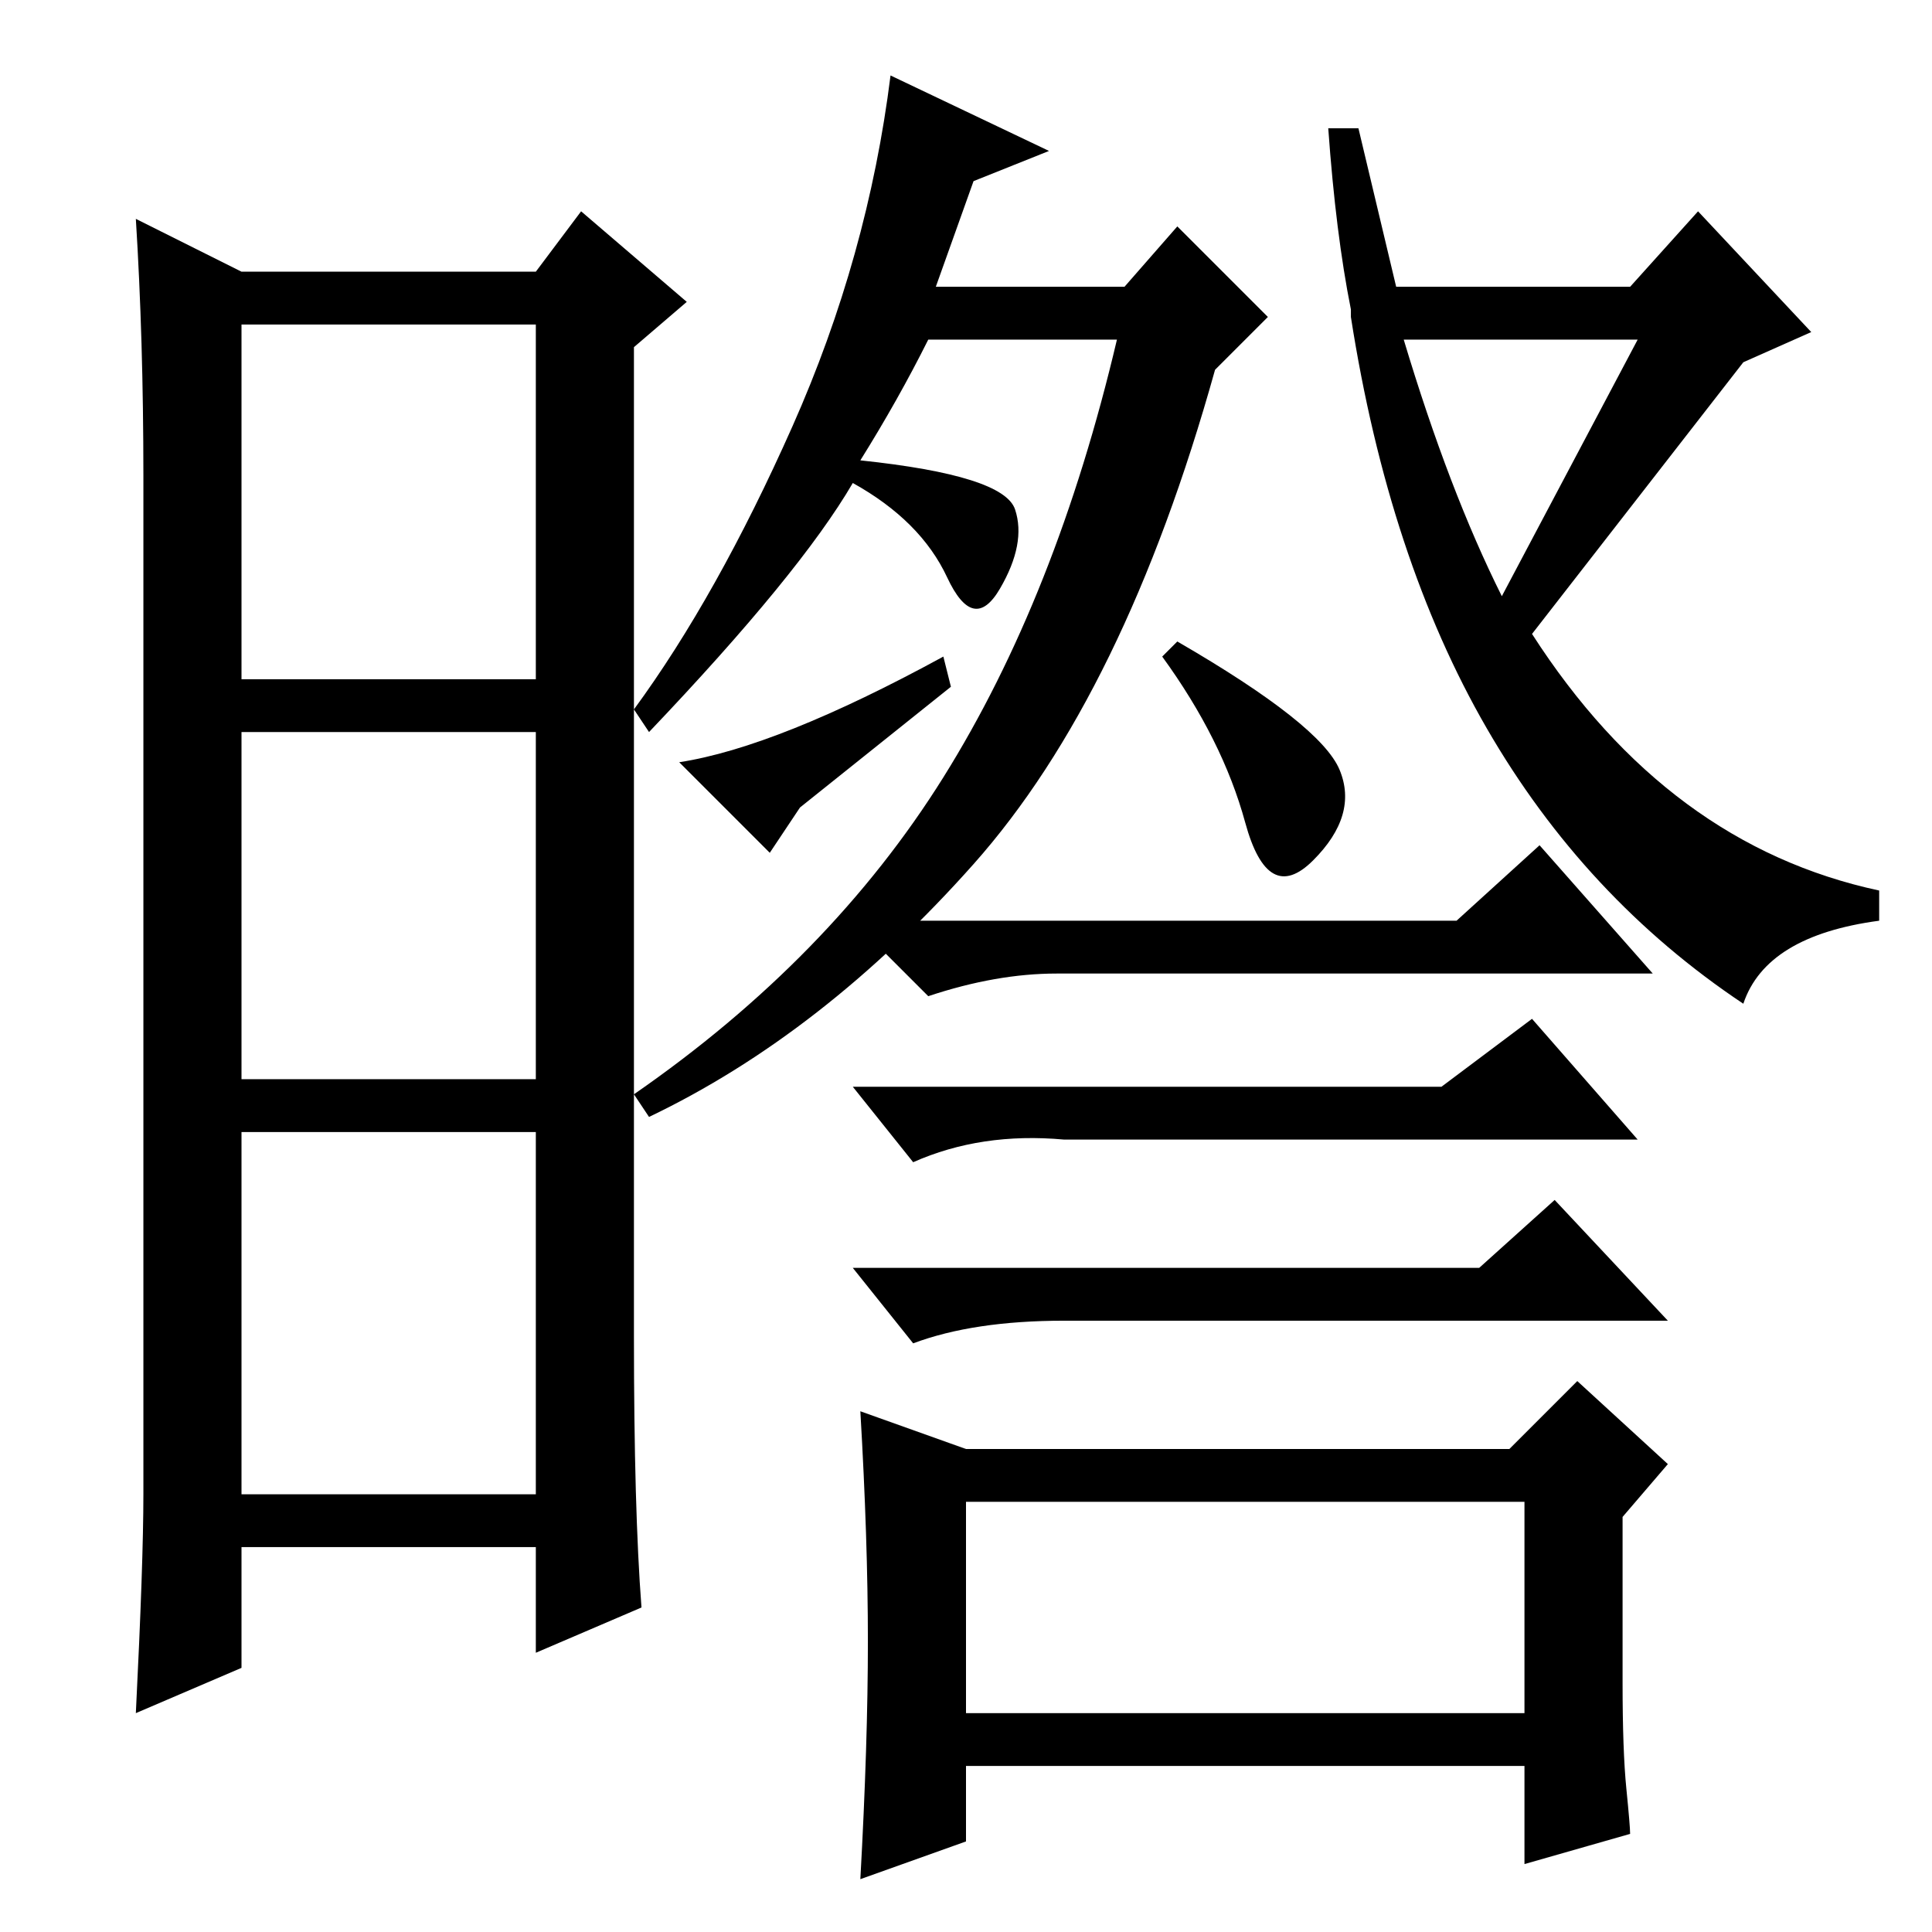<?xml version="1.0" standalone="no"?>
<!DOCTYPE svg PUBLIC "-//W3C//DTD SVG 1.1//EN" "http://www.w3.org/Graphics/SVG/1.1/DTD/svg11.dtd" >
<svg xmlns="http://www.w3.org/2000/svg" xmlns:xlink="http://www.w3.org/1999/xlink" version="1.1" viewBox="0 -36 256 256">
  <g transform="matrix(1 0 0 -1 0 220)">
   <path fill="currentColor"
d="M177.5 154q2.5 -6 -3.5 -12t-9 5t-11 22l2 2q19 -11 21.5 -17zM193 134l11 10l15 -17h-79q-8 0 -17 -3l-10 10h80zM84 79q0 -23 1 -36l-14 -6v14h-39v-16l-14 -6q1 20 1 29v135q0 18 -1 34l14 -7h39l6 8l14 -12l-7 -6v-131zM32 166h39v47h-39v-47zM32 113h39v46h-39v-46z
M32 58h39v48h-39v-48zM199 177l18 34h-31q6 -20 13 -34zM179 215q-2 10 -3 24h4l5 -21h31l9 10l15 -16l-9 -4l-28 -36q18 -28 46 -34v-4q-15 -2 -18 -11q-21 14 -34 36.5t-18 54.5v1zM168 214l-7 -7q-12 -43 -32 -65.5t-43 -33.5l-2 3q26 18 41 42t23 58h-25q-4 -8 -9 -16
q19 -2 20.5 -6.5t-2 -10.5t-7 1.5t-12.5 12.5q-7 -12 -27 -33l-2 3q11 15 21 37.5t13 46.5l21 -10l-10 -4l-5 -14h25l7 8zM106 149l-4 -6l-12 12q13 2 35 14l1 -4zM128 29h74v28h-74v-28zM191 112l12 9l14 -16h-76q-11 1 -20 -3l-8 10h78zM196 88l10 9l15 -16h-80
q-12 0 -20 -3l-8 10h83zM128 64h72l9 9l12 -11l-6 -7v-22q0 -9 0.5 -14t0.5 -6l-14 -4v13h-74v-10l-14 -5q1 18 1 31.5t-1 30.5z" />
  </g>

</svg>
